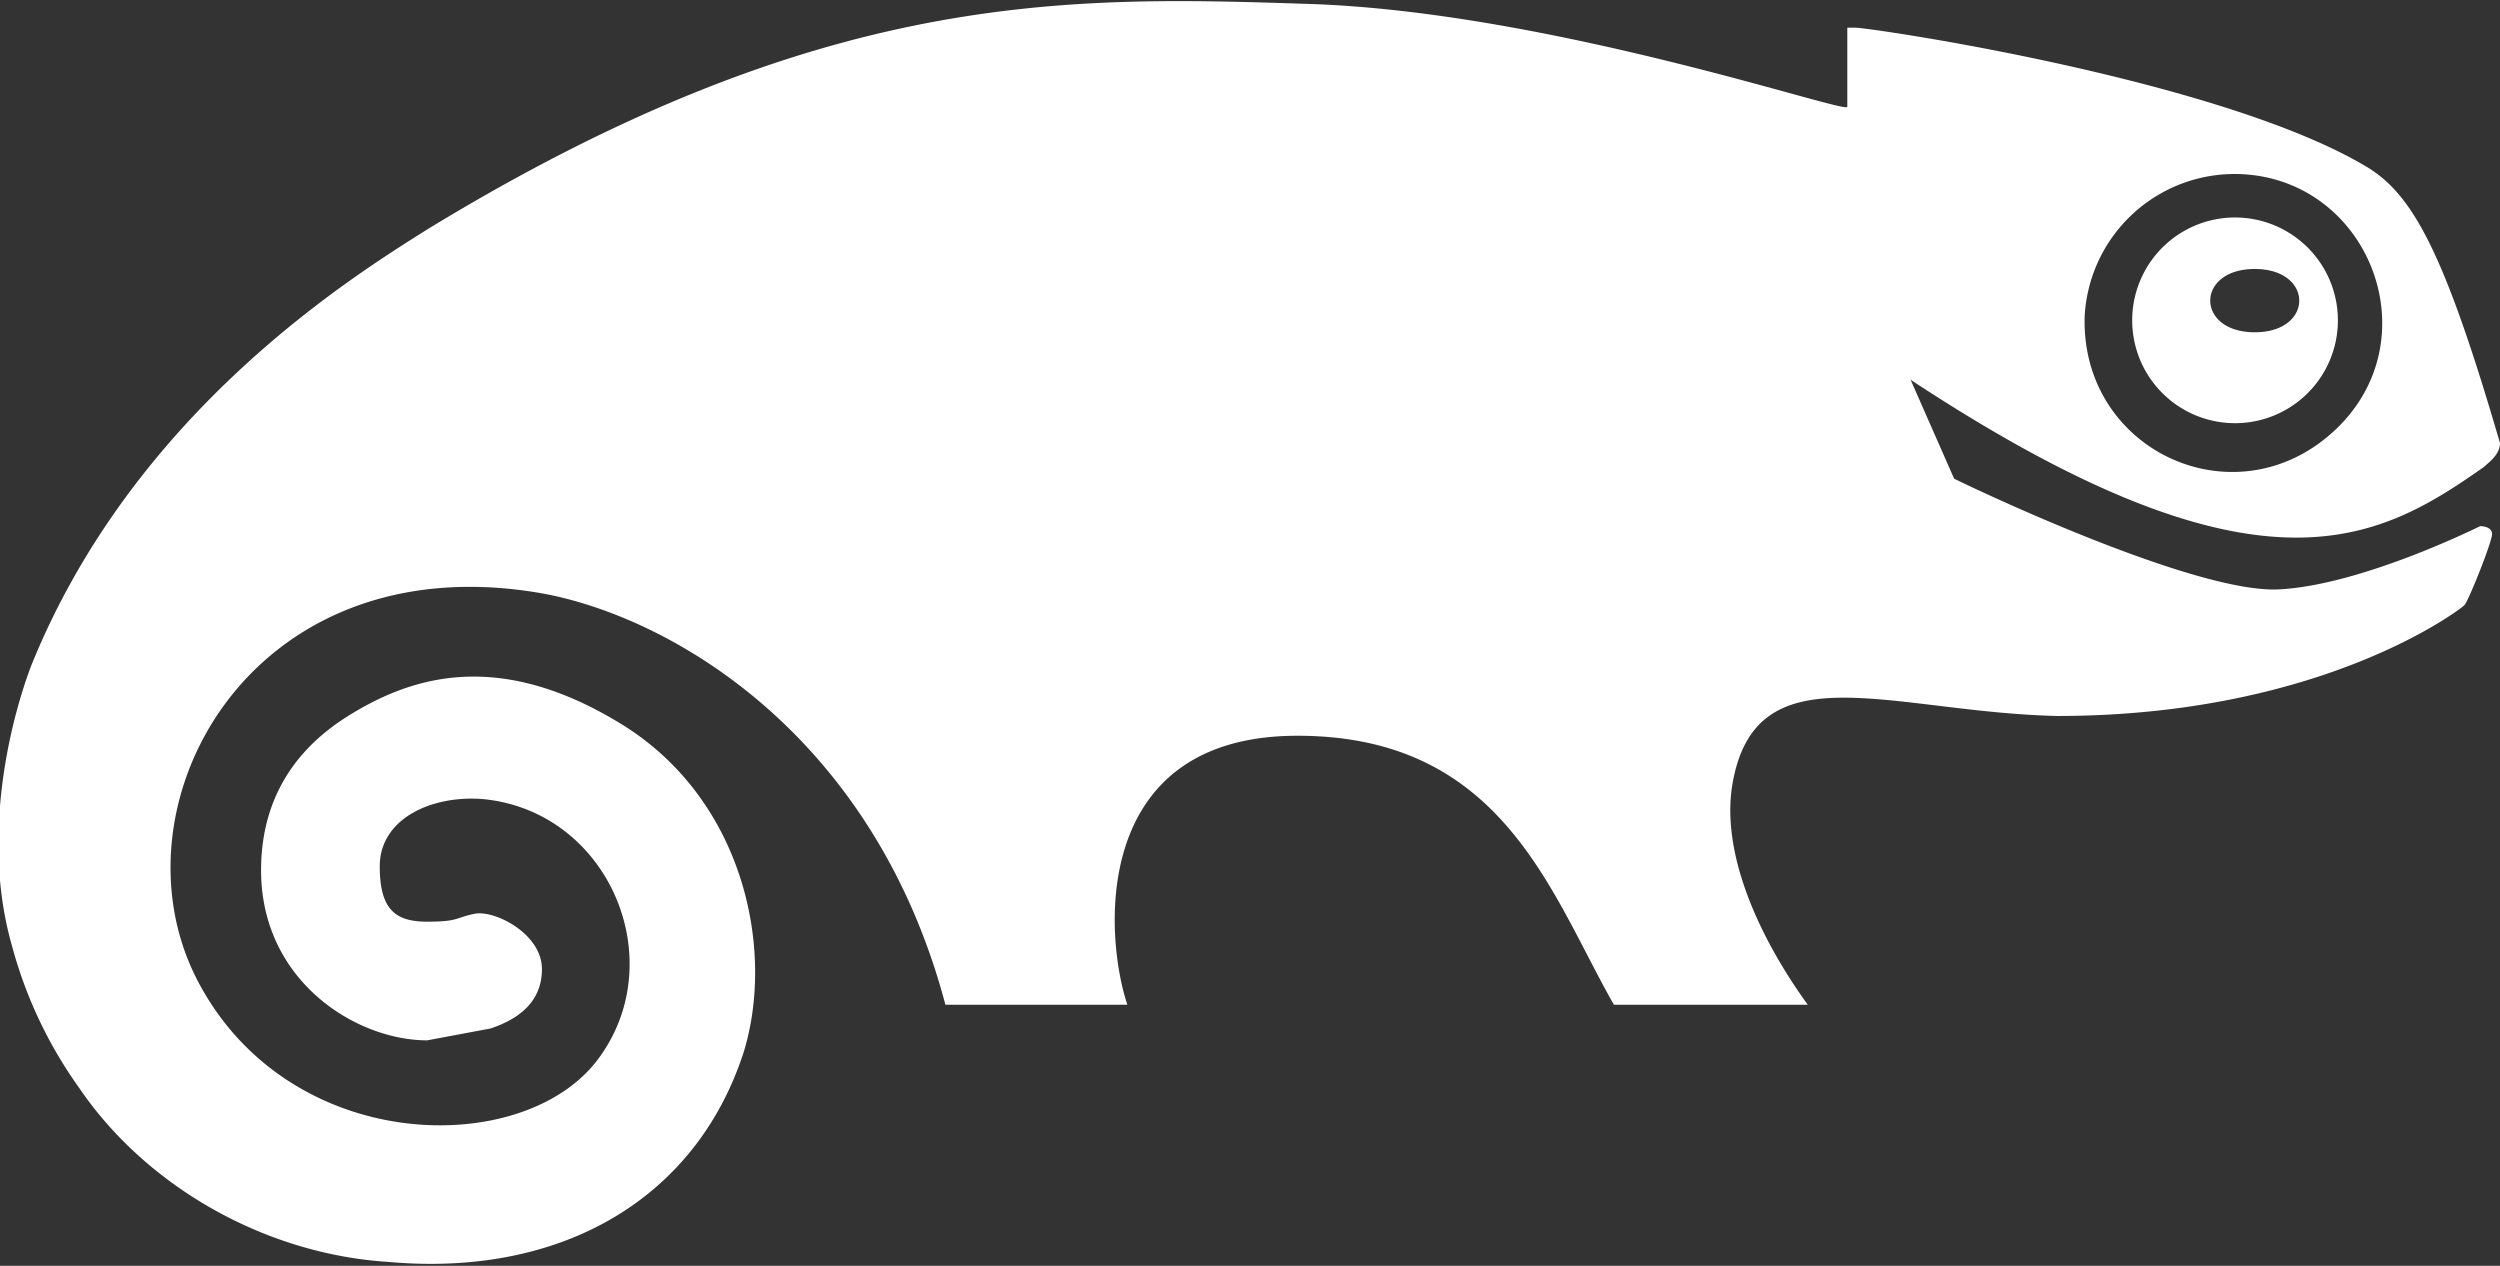 <svg id="Layer_1" data-name="Layer 1" xmlns="http://www.w3.org/2000/svg" viewBox="0 0 632 320"><rect x="0" y="0" width="632" height="320" fill="#333333" stroke="none"/><title>suse</title><path d="M471,103s0,18,0,20S396,99,335,97s-123-4-223,57C93,166,38,200,12,264c-5,13-13,43-5,71a111,111,0,0,0,17,36c17,25,47,42,78,44,44,4,78-16,90-53,8-26,0-64-31-83s-53-12-69-2-22,24-22,39c0,28,24,43,42,43l16-3c6-2,13-6,13-15s-12-15-17-14-4,2-12,2-12-3-12-14h0c0-12,13-18,26-17,32,3,48,41,29,66S77,388,54,344s13-111,87-98c33,6,84,36,102,104h46c-6-18-9-68,43-68s64,40,80,68h49c-13-18-22-39-19-56,6-34,40-18,82-17,67,0,102-27,103-28s7-16,7-18-3-2-3-2-30,15-51,16-76-25-82-28l-11-25c88,58,118,41,145,22,1-1,4-3,4-6-14-48-22-63-34-70-37-22-125-35-129-35h-1Zm60,73a38,38,0,0,1,39-36h0c33,1,49,42,24,65s-64,5-63-29Zm39-25a26,26,0,1,0,25,27,26,26,0,0,0-25-27Zm4,29c-15,0-15-16,0-16s15,16,0,16Z" transform="translate(-4 -96)" style="fill:#fff"/></svg>